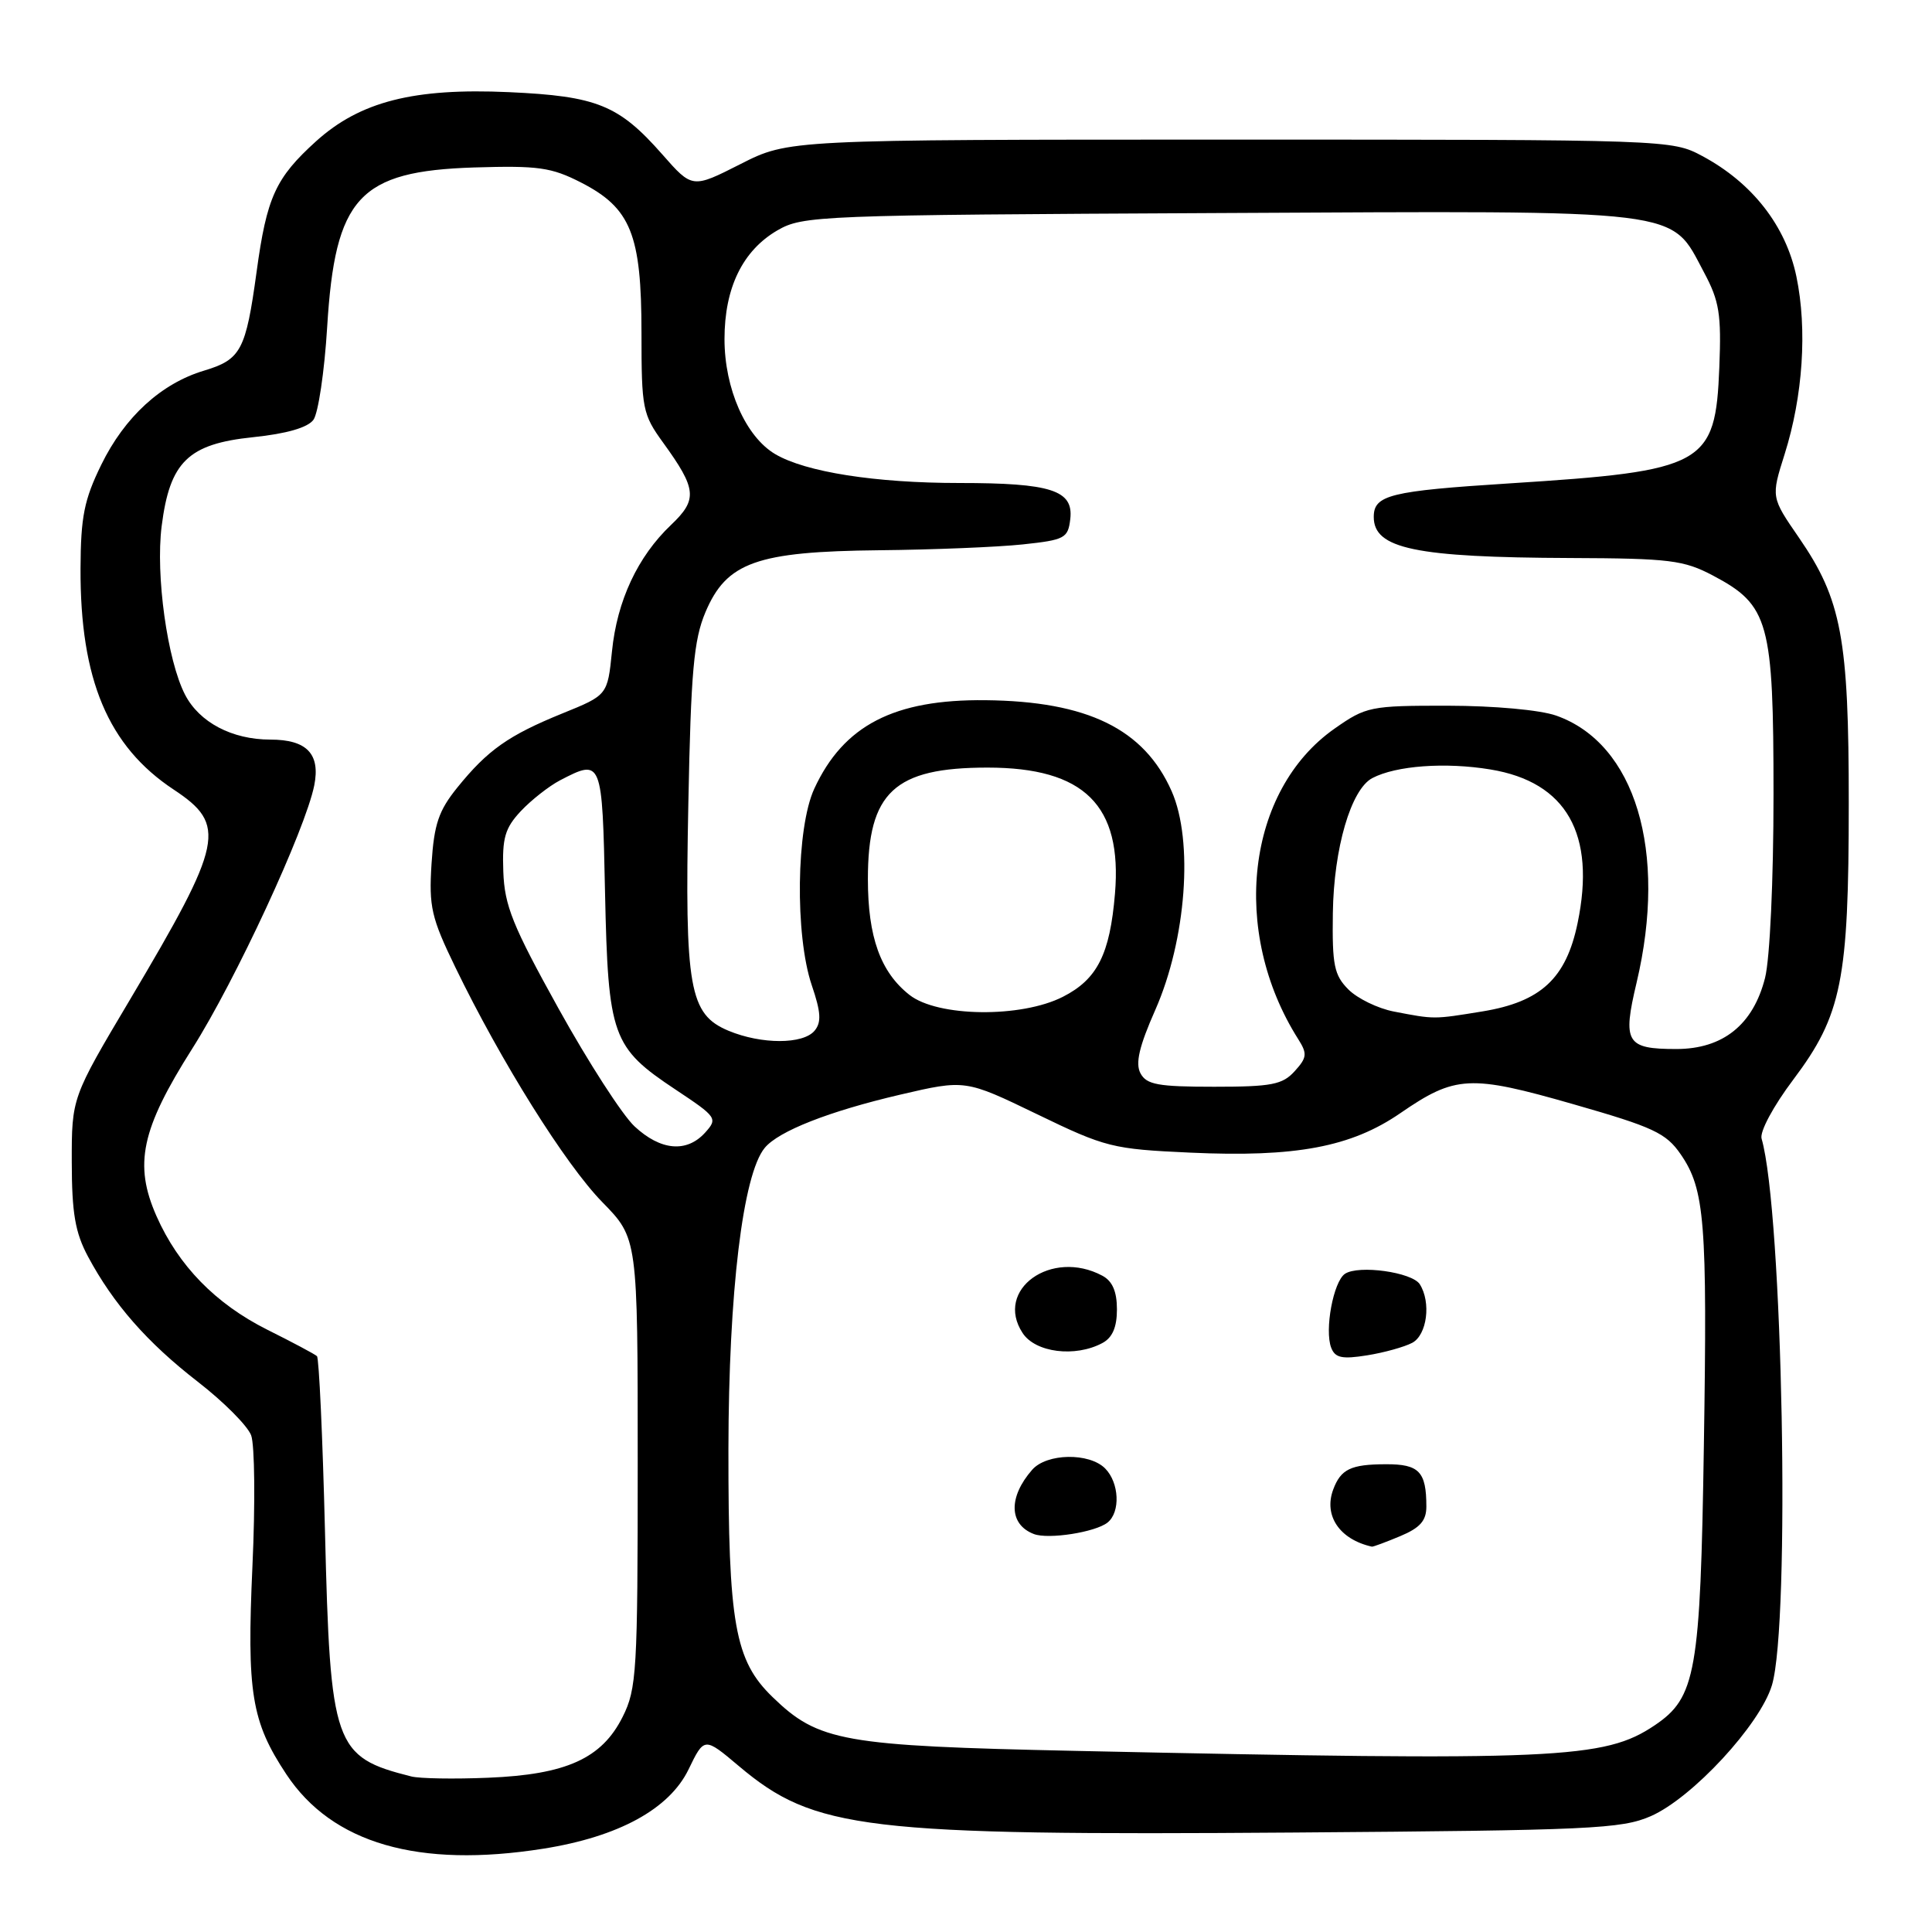 <?xml version="1.0" encoding="UTF-8" standalone="no"?>
<!DOCTYPE svg PUBLIC "-//W3C//DTD SVG 1.1//EN" "http://www.w3.org/Graphics/SVG/1.1/DTD/svg11.dtd" >
<svg xmlns="http://www.w3.org/2000/svg" xmlns:xlink="http://www.w3.org/1999/xlink" version="1.1" viewBox="0 0 256 256">
 <g >
 <path fill="currentColor"
d=" M 72.00 244.96 C 81.96 243.38 88.68 239.71 91.23 234.47 C 93.32 230.15 93.32 230.15 97.91 234.02 C 107.91 242.45 114.48 243.24 171.50 242.82 C 210.76 242.53 214.87 242.34 218.74 240.65 C 224.24 238.24 233.22 228.53 234.79 223.30 C 237.25 215.10 236.22 160.52 233.42 150.88 C 233.15 149.97 234.97 146.57 237.63 143.04 C 244.04 134.51 244.97 129.91 244.97 106.50 C 244.98 84.60 244.01 79.44 238.38 71.26 C 234.67 65.88 234.67 65.88 236.47 60.19 C 238.90 52.49 239.49 43.65 238.03 36.63 C 236.63 29.92 232.18 24.22 225.57 20.68 C 221.52 18.51 221.18 18.50 163.00 18.50 C 104.50 18.50 104.50 18.50 98.12 21.74 C 91.73 24.98 91.73 24.98 87.75 20.45 C 81.99 13.91 79.11 12.74 67.43 12.21 C 54.83 11.64 47.72 13.45 41.89 18.71 C 36.51 23.58 35.35 26.11 34.00 36.02 C 32.57 46.44 31.93 47.64 27.04 49.11 C 21.36 50.81 16.52 55.24 13.42 61.58 C 11.15 66.21 10.70 68.48 10.67 75.31 C 10.61 90.05 14.33 98.88 23.01 104.62 C 30.09 109.31 29.63 111.56 17.21 132.48 C 9.50 145.45 9.50 145.45 9.51 153.98 C 9.52 160.75 9.96 163.32 11.66 166.50 C 15.03 172.79 19.50 177.89 26.21 183.09 C 29.62 185.73 32.80 188.92 33.28 190.19 C 33.75 191.46 33.83 199.25 33.45 207.50 C 32.69 224.29 33.31 228.11 37.94 235.10 C 44.01 244.27 55.45 247.58 72.00 244.96 Z  M 54.50 235.39 C 44.25 232.81 43.76 231.40 43.06 202.83 C 42.75 190.36 42.27 179.95 42.00 179.70 C 41.73 179.44 38.76 177.86 35.41 176.19 C 28.56 172.75 23.65 167.72 20.74 161.15 C 17.71 154.29 18.70 149.64 25.48 138.94 C 31.19 129.94 40.47 109.91 41.64 104.07 C 42.47 99.90 40.65 98.00 35.83 98.00 C 30.75 98.00 26.42 95.72 24.52 92.05 C 22.17 87.50 20.60 76.21 21.42 69.72 C 22.50 61.18 24.93 58.82 33.54 57.93 C 37.98 57.47 40.77 56.66 41.53 55.63 C 42.17 54.75 42.99 49.23 43.35 43.36 C 44.40 26.12 47.57 22.68 62.82 22.19 C 71.32 21.93 73.05 22.17 77.00 24.19 C 83.59 27.57 85.00 31.06 85.00 44.10 C 85.00 54.19 85.14 54.89 87.88 58.67 C 92.33 64.82 92.46 66.19 88.91 69.56 C 84.50 73.75 81.76 79.60 81.09 86.31 C 80.50 92.11 80.50 92.11 74.50 94.54 C 67.38 97.44 64.63 99.37 60.60 104.35 C 58.12 107.42 57.52 109.20 57.18 114.45 C 56.82 120.16 57.15 121.60 60.33 128.16 C 66.38 140.65 74.91 154.28 79.81 159.29 C 84.50 164.08 84.50 164.08 84.50 193.79 C 84.50 221.50 84.37 223.77 82.50 227.50 C 79.74 233.01 75.04 235.14 64.68 235.56 C 60.18 235.75 55.60 235.67 54.50 235.39 Z  M 142.50 232.00 C 111.64 231.34 108.45 230.77 102.36 224.86 C 97.36 220.02 96.50 215.16 96.52 192.00 C 96.55 171.22 98.43 155.61 101.33 152.10 C 103.16 149.88 109.85 147.25 119.27 145.05 C 127.90 143.04 127.90 143.04 137.42 147.64 C 146.51 152.04 147.40 152.26 157.71 152.73 C 171.67 153.37 179.03 151.99 185.55 147.50 C 192.85 142.48 194.77 142.38 208.50 146.32 C 219.08 149.35 220.76 150.13 222.70 152.95 C 225.90 157.60 226.24 161.87 225.77 191.64 C 225.31 221.62 224.72 224.93 219.26 228.61 C 212.59 233.10 206.39 233.37 142.50 232.00 Z  M 185.53 203.55 C 188.16 202.45 189.00 201.51 189.00 199.63 C 189.00 195.00 188.04 194.00 183.64 194.02 C 178.98 194.03 177.66 194.67 176.65 197.39 C 175.38 200.84 177.50 203.98 181.78 204.94 C 181.94 204.97 183.62 204.35 185.53 203.55 Z  M 146.75 201.75 C 148.49 200.37 148.31 196.46 146.43 194.57 C 144.32 192.46 138.69 192.56 136.77 194.75 C 133.59 198.38 133.68 202.01 137.00 203.27 C 138.93 204.00 145.13 203.03 146.75 201.75 Z  M 187.13 177.93 C 189.09 176.88 189.65 172.57 188.13 170.17 C 187.11 168.57 180.01 167.58 178.21 168.79 C 176.68 169.83 175.49 176.23 176.39 178.58 C 176.91 179.93 177.83 180.12 181.14 179.59 C 183.40 179.23 186.09 178.48 187.13 177.93 Z  M 146.07 177.96 C 147.40 177.25 148.00 175.87 148.00 173.50 C 148.00 171.13 147.40 169.75 146.07 169.04 C 139.32 165.43 131.73 170.88 135.50 176.63 C 137.19 179.23 142.47 179.89 146.07 177.96 Z  M 84.08 149.25 C 82.46 147.74 77.93 140.71 74.01 133.64 C 67.92 122.66 66.85 120.01 66.69 115.48 C 66.53 111.04 66.91 109.73 69.00 107.49 C 70.38 106.02 72.72 104.18 74.20 103.40 C 79.77 100.51 79.80 100.58 80.17 118.25 C 80.58 137.36 81.09 138.78 89.52 144.38 C 95.00 148.02 95.12 148.20 93.44 150.07 C 90.99 152.78 87.54 152.47 84.08 149.25 Z  M 151.12 142.22 C 150.42 140.91 150.94 138.66 153.09 133.80 C 157.19 124.49 158.16 111.42 155.25 104.84 C 151.60 96.59 144.10 92.92 130.58 92.78 C 118.47 92.65 111.78 96.11 107.90 104.50 C 105.50 109.68 105.32 123.92 107.56 130.54 C 108.78 134.12 108.86 135.46 107.94 136.57 C 106.42 138.40 100.90 138.40 96.53 136.58 C 91.33 134.40 90.72 130.97 91.21 106.43 C 91.55 88.97 91.93 84.78 93.47 81.13 C 96.27 74.50 100.25 73.08 116.50 72.91 C 123.65 72.84 132.20 72.49 135.50 72.14 C 141.12 71.54 141.52 71.32 141.82 68.75 C 142.25 64.96 139.27 64.00 127.12 64.00 C 115.99 64.00 106.76 62.55 102.73 60.18 C 98.81 57.87 96.00 51.50 96.00 44.93 C 96.00 38.14 98.40 33.21 103.00 30.53 C 106.39 28.57 108.27 28.49 161.50 28.23 C 224.02 27.92 221.24 27.58 225.80 36.11 C 227.82 39.89 228.10 41.63 227.82 48.65 C 227.31 61.64 225.93 62.40 200.03 64.05 C 184.17 65.06 182.03 65.59 182.03 68.50 C 182.03 72.71 187.53 73.86 208.09 73.94 C 221.28 73.99 223.10 74.22 226.99 76.27 C 234.40 80.19 235.00 82.38 235.00 105.29 C 235.00 116.63 234.52 127.02 233.88 129.57 C 232.31 135.78 228.30 139.00 222.12 139.00 C 215.48 139.00 214.97 138.15 216.86 130.19 C 220.98 112.78 216.68 98.51 206.20 94.82 C 204.06 94.07 198.00 93.52 191.83 93.51 C 181.56 93.50 181.01 93.62 176.83 96.55 C 165.16 104.74 162.98 123.41 172.02 137.69 C 173.24 139.62 173.19 140.14 171.55 141.94 C 169.94 143.72 168.50 144.00 160.88 144.00 C 153.45 144.00 151.92 143.72 151.12 142.22 Z  M 184.67 134.03 C 182.57 133.62 179.87 132.31 178.67 131.11 C 176.78 129.21 176.51 127.89 176.61 120.98 C 176.73 112.40 179.01 104.59 181.84 103.10 C 184.99 101.45 191.52 100.97 197.50 101.96 C 207.57 103.62 211.49 110.52 209.04 122.31 C 207.52 129.65 204.18 132.75 196.42 134.02 C 189.91 135.08 190.12 135.08 184.67 134.03 Z  M 120.51 131.83 C 116.67 128.81 115.00 124.16 115.00 116.48 C 115.00 104.97 118.50 101.71 130.85 101.71 C 143.67 101.71 148.72 106.70 147.74 118.41 C 147.07 126.45 145.40 129.76 140.84 132.08 C 135.31 134.90 124.24 134.77 120.51 131.83 Z "/>
</g>
</svg>